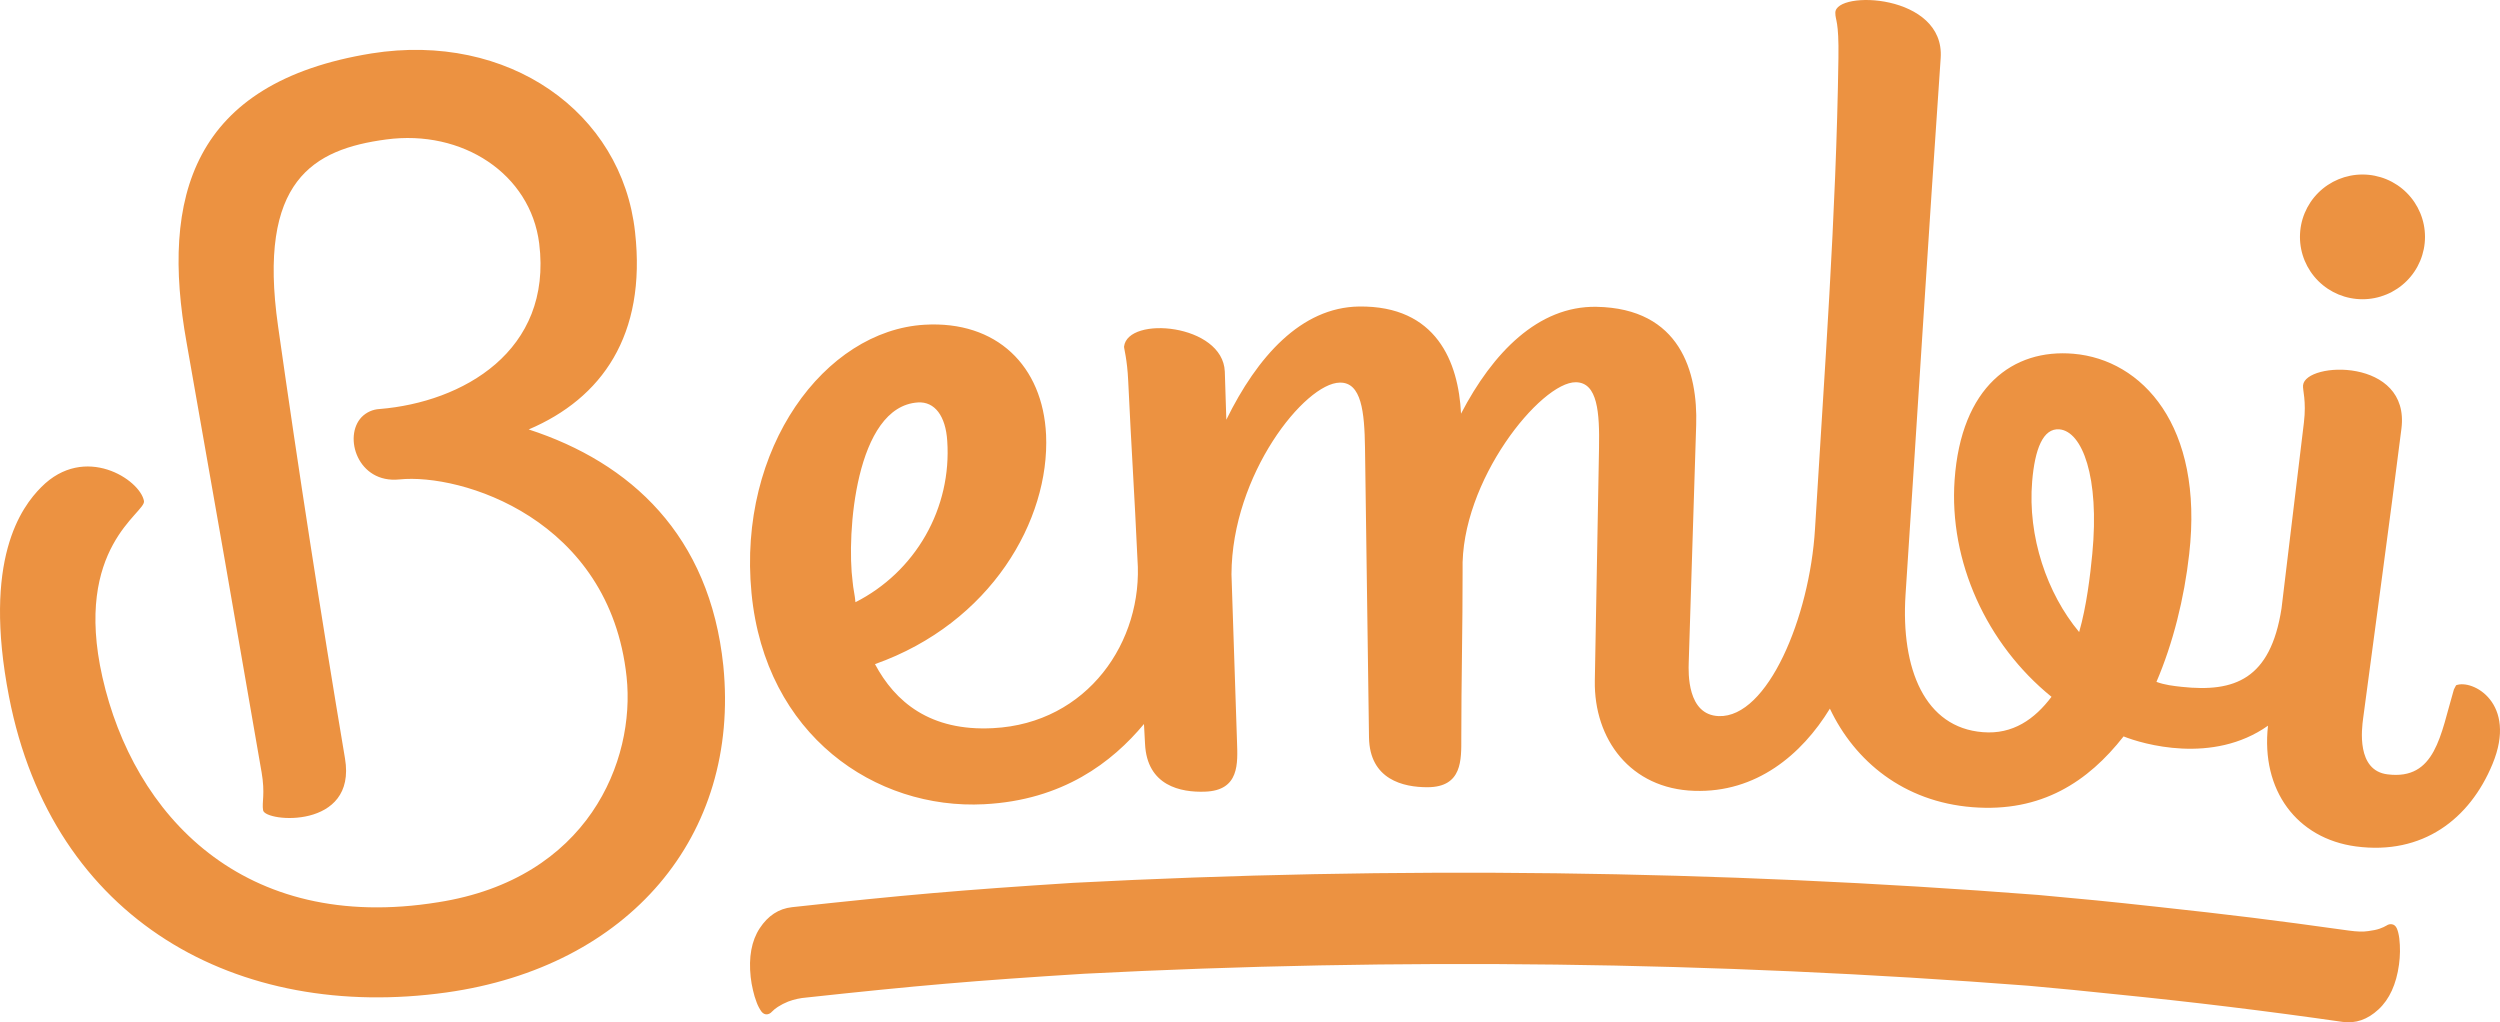 <?xml version="1.0" encoding="UTF-8"?> <svg xmlns="http://www.w3.org/2000/svg" width="269" height="110" viewBox="0 0 269 110" fill="none"><g clip-path="url(#clip0_222_14868)"><path fill-rule="evenodd" clip-rule="evenodd" d="M28.138 83.026C28.557 85.446 28.157 86.299 28.31 87.19C28.525 88.461 38.419 89.298 37.122 81.612C34.524 66.143 32.123 50.641 29.921 35.111C27.67 19.379 33.741 16.055 41.542 15.008C49.771 13.897 57.082 18.721 58.018 26.196C59.46 37.791 49.773 43.281 40.84 44.011C40.113 44.048 39.426 44.356 38.916 44.874C36.902 46.967 38.483 52.054 42.973 51.587C49.582 50.906 65.601 55.783 67.422 72.831C68.388 81.88 63.28 94.56 47.14 97.082C26.131 100.483 14.362 87.64 11.021 72.868C7.85 58.831 15.726 55.174 15.492 53.908C15.08 51.617 9.117 47.691 4.436 52.419C2.316 54.554 -1.904 60.17 0.971 74.969C5.647 99.091 25.593 109.927 48.044 106.788C67.627 104.038 79.651 89.993 77.83 71.647C76.375 57.581 67.85 49.776 56.888 46.208C64.743 42.865 69.577 36.085 68.332 24.973C66.925 12.041 54.666 3.41 39.982 5.747C20.641 8.88 17.273 21.235 20.076 36.855C22.801 52.255 25.483 67.642 28.135 83.026H28.138ZM218.245 106.064C184.439 103.463 150.5 103.033 116.639 104.776C104.682 105.527 98.707 106.043 86.78 107.333C86.104 107.385 85.439 107.532 84.805 107.77C84.416 107.925 84.043 108.116 83.692 108.342C83.459 108.492 83.244 108.667 83.051 108.865C82.92 109.019 82.736 109.118 82.535 109.144C82.309 109.163 82.099 109.063 81.921 108.83C81.713 108.531 81.544 108.206 81.418 107.864C81.252 107.435 81.119 106.994 81.02 106.544C80.908 106.079 80.825 105.606 80.773 105.13C80.542 102.995 80.862 101.227 81.747 99.88C82.634 98.528 83.791 97.771 85.217 97.613C97.295 96.298 103.353 95.77 115.474 94.994C150.068 93.189 184.743 93.623 219.281 96.293C224.333 96.749 226.872 96.998 231.924 97.551C240.263 98.458 244.432 98.968 252.755 100.132C253.6 100.247 254.281 100.272 254.805 100.188C255.316 100.124 255.739 100.035 256.045 99.928C256.346 99.821 256.607 99.703 256.798 99.585C256.965 99.467 257.17 99.419 257.371 99.451C257.6 99.483 257.786 99.638 257.904 99.907C258.02 100.178 258.108 100.537 258.165 100.972C258.272 101.908 258.261 102.855 258.133 103.789C257.842 105.914 257.097 107.534 255.924 108.615C254.749 109.707 253.46 110.153 252.053 109.954C243.968 108.79 235.859 107.802 227.73 106.99C223.937 106.593 222.038 106.407 218.245 106.064ZM260.93 25.488C260.93 27.267 260.221 28.974 258.96 30.232C257.698 31.491 255.987 32.198 254.203 32.198C252.418 32.198 250.707 31.491 249.445 30.232C248.184 28.974 247.475 27.267 247.475 25.488C247.475 23.708 248.184 22.001 249.445 20.743C250.707 19.485 252.418 18.778 254.203 18.778C255.987 18.778 257.698 19.485 258.96 20.743C260.221 22.001 260.93 23.708 260.93 25.488ZM225.132 59.582C224.908 61.916 224.513 65.243 223.717 68.009C220.252 63.861 218.165 57.726 218.66 51.804C218.947 48.343 219.824 46.047 221.592 46.197C224.05 46.412 225.925 51.322 225.132 59.582ZM91.743 62.595C91.07 57.449 92.047 43.721 98.78 43.302C100.561 43.195 101.758 44.738 101.924 47.458C102.163 50.996 101.354 54.525 99.597 57.608C97.841 60.691 95.216 63.191 92.047 64.798C91.993 64.065 91.799 63.336 91.743 62.595ZM264.274 73.735C264.191 73.882 264.113 74.031 264.04 74.183C262.59 79.093 262.068 83.965 256.903 83.321C253.53 82.913 254.125 78.406 254.273 77.298C255.639 66.942 257.081 56.556 258.394 46.122C259.354 38.454 248.064 38.886 247.808 41.454C247.755 41.985 248.18 43.123 247.9 45.475C247.093 52.328 246.294 58.638 245.492 65.463C244.306 73.123 240.416 74.51 234.767 73.906C233.845 73.807 232.927 73.7 232.034 73.37C233.81 69.227 235.023 64.398 235.558 59.606C237.132 45.795 230.479 38.696 223.112 38.065C216.591 37.502 211.017 41.615 210.315 51.641C209.702 60.398 213.742 69.305 220.742 74.977C218.939 77.37 216.588 79.05 213.344 78.781C207.125 78.293 204.521 72.004 205.035 63.993C206.294 44.939 207.472 25.681 208.817 6.246C209.296 -0.69 197.481 -1.081 197.481 1.373C197.481 2.251 197.877 2.152 197.815 6.251C197.573 23.309 196.295 40.182 195.294 56.918C194.721 66.429 190.186 77.239 184.943 77.053C181.527 76.933 181.669 72.385 181.707 71.277C181.971 62.764 182.237 54.254 182.509 45.738C182.689 40.075 180.83 33.172 171.773 33.013C165.511 32.903 160.612 37.958 157.207 44.51C156.935 38.959 154.57 32.874 146.231 32.981C139.996 33.07 135.272 38.39 131.953 45.164C131.899 43.442 131.851 41.711 131.789 39.981C131.582 34.84 121.343 33.939 120.948 37.292C120.929 37.475 121.29 38.653 121.395 40.995C121.731 48.185 122.062 52.985 122.39 60.167C123.052 69.01 117.021 77.832 106.855 78.349C100.068 78.709 96.308 75.511 94.148 71.46C106.637 67.033 112.967 55.952 112.558 46.787C112.208 39.374 107.253 34.483 99.477 34.942C88.757 35.57 79.35 48.182 80.862 63.811C82.341 79.149 94.207 87.147 105.897 86.535C114.371 86.103 119.681 82.001 123.092 77.904C123.108 78.312 123.178 79.616 123.205 80.026C123.412 84.574 127.068 85.277 129.653 85.183C133.397 85.059 133.177 82.116 133.101 79.782L132.507 61.801C132.545 51.032 140.426 41.212 144.168 41.169C146.498 41.126 146.818 44.335 146.874 48.161C147.02 58.563 147.165 68.954 147.305 79.345C147.375 83.898 151.014 84.713 153.605 84.705C157.365 84.692 157.236 81.743 157.236 79.401C157.233 73.407 157.384 67.387 157.376 61.391C157.107 51.767 165.823 41.067 169.57 41.129C171.91 41.167 172.123 44.386 172.055 48.209C171.907 56.559 171.759 64.911 171.603 73.244C171.496 79.535 175.431 84.877 182.31 85.094C188.954 85.322 193.863 81.217 196.895 76.249C199.577 81.912 204.838 86.269 212.225 86.852C219.666 87.447 224.696 84.091 228.497 79.237C230.514 80.05 238.084 82.296 244.037 78.084C243.257 85.054 247.157 90.221 253.49 91.075C260.667 92.032 265.743 88.145 268.193 82.213C270.913 75.648 266.036 73.048 264.274 73.735Z" fill="#EC9241"></path></g><defs><clipPath id="clip0_222_14868"><rect width="269" height="110" fill="white"></rect></clipPath></defs></svg> 